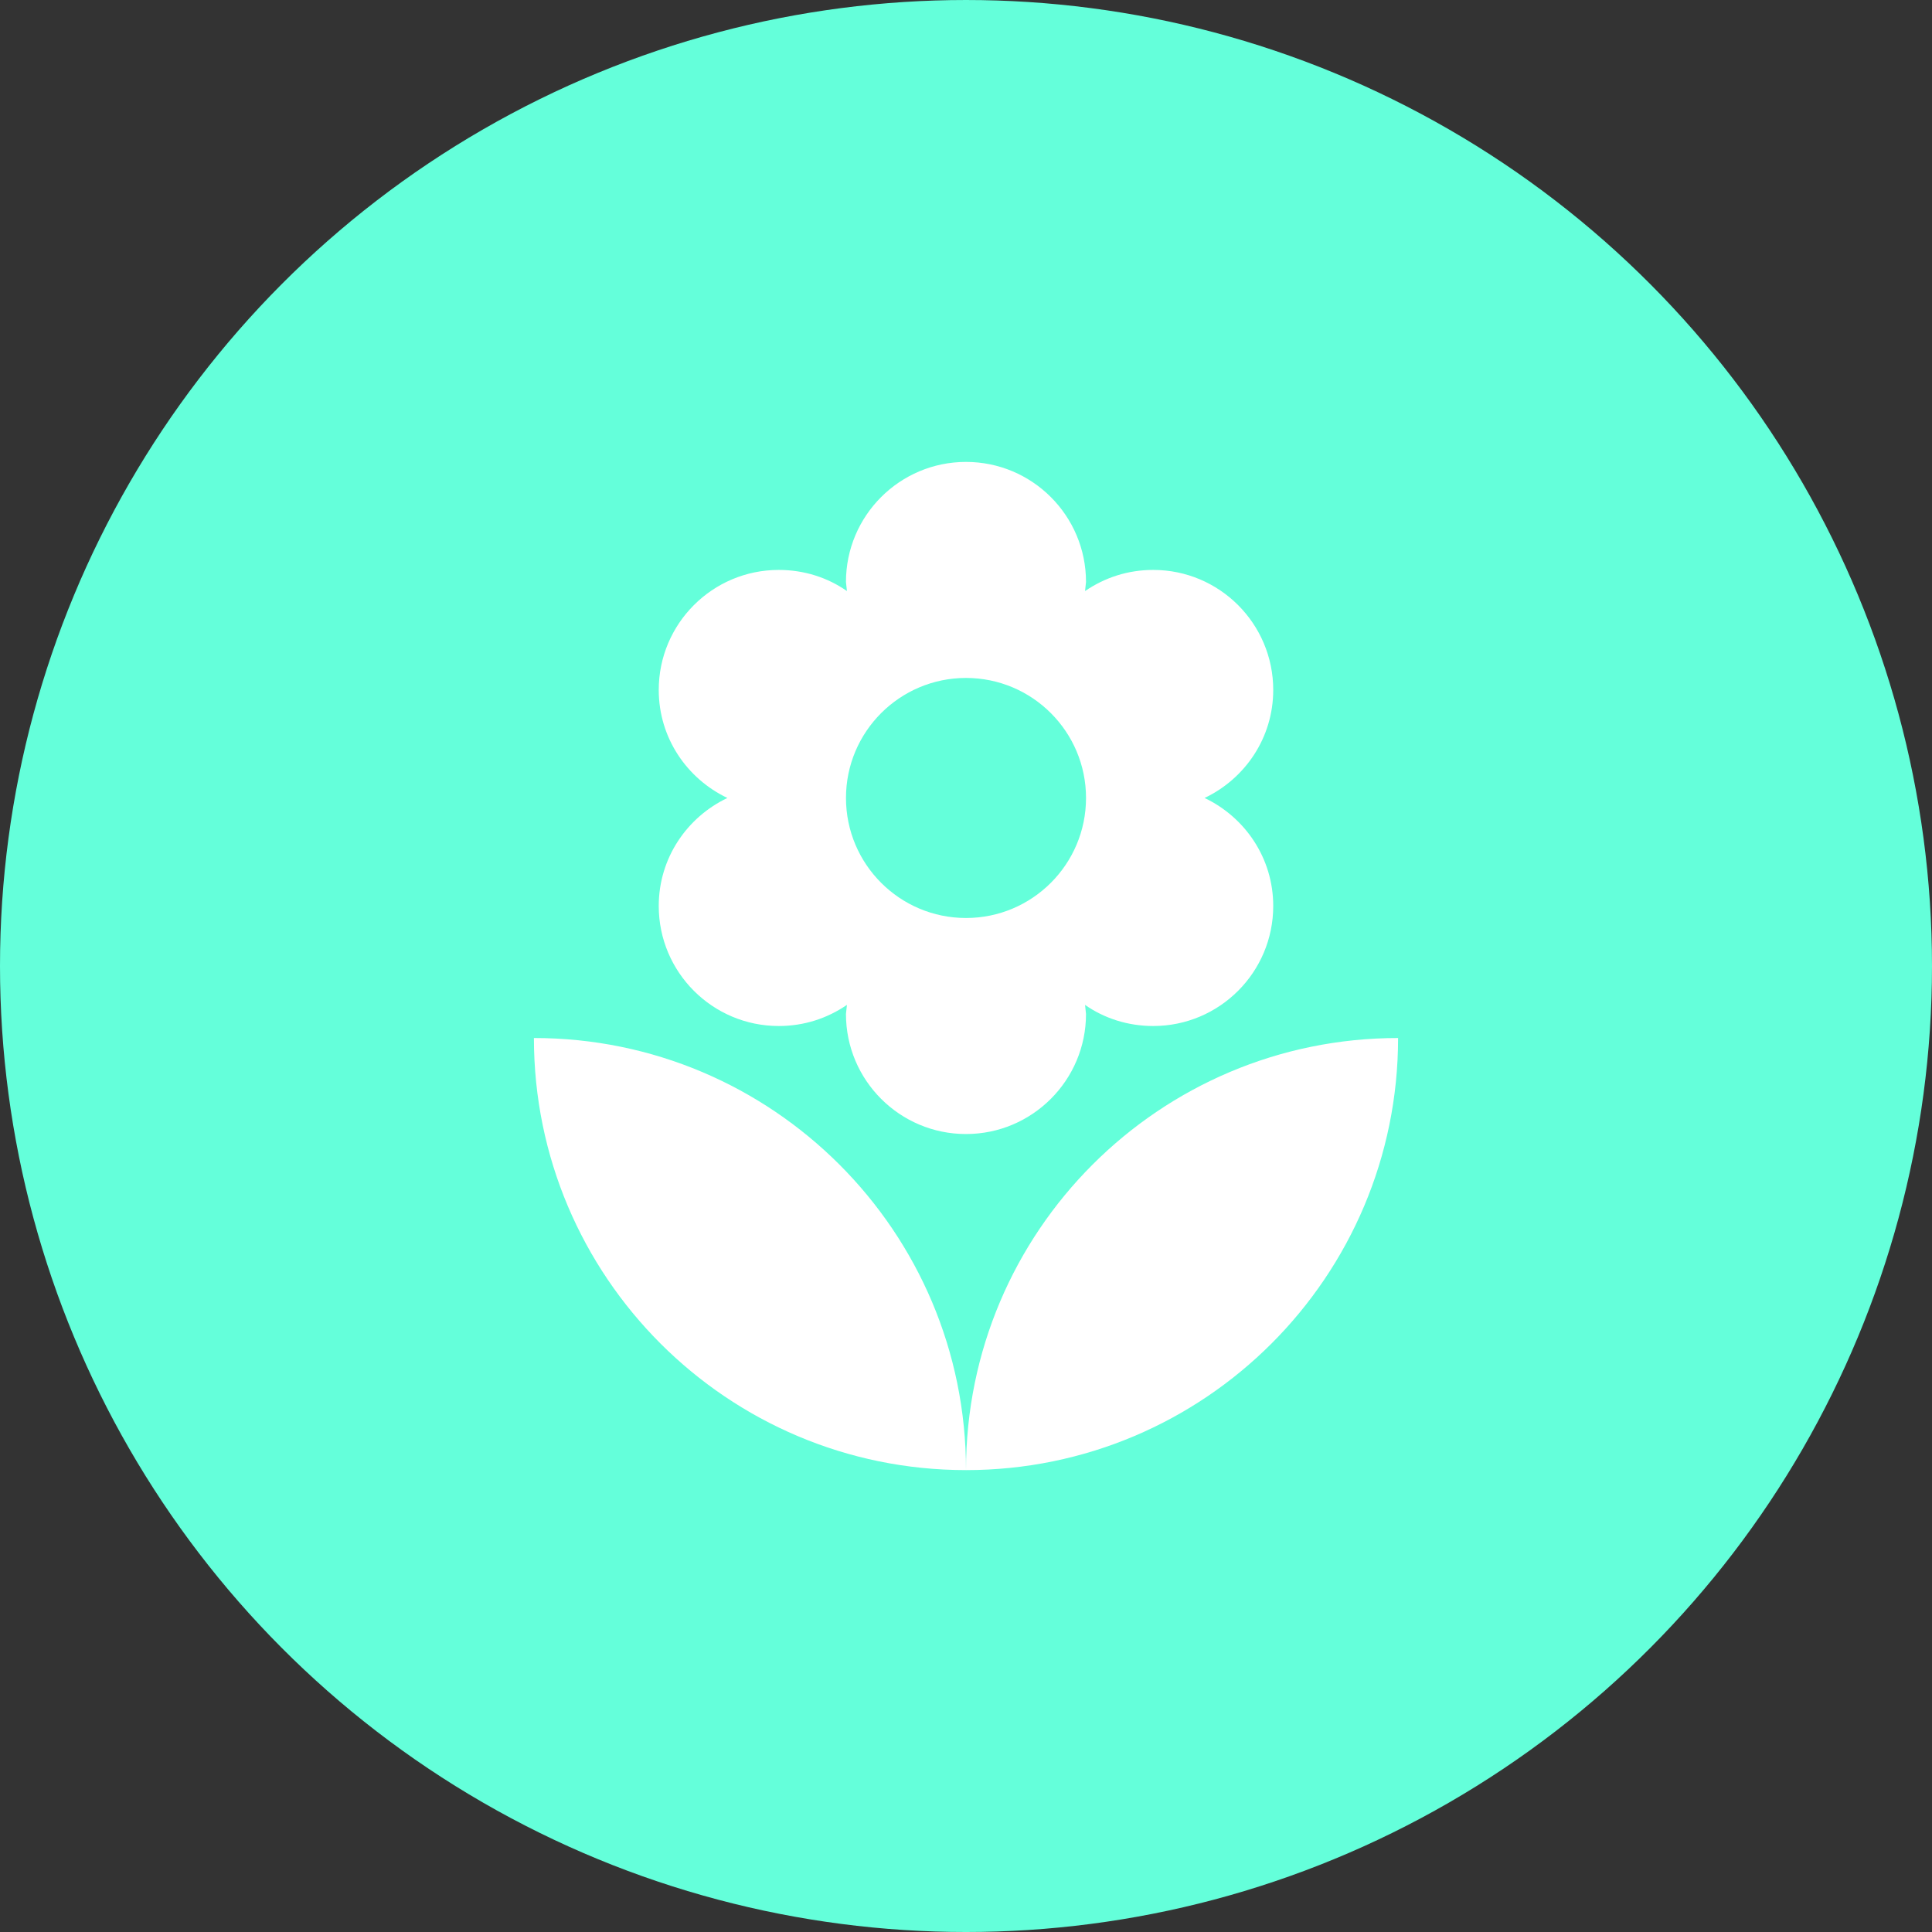 <?xml version="1.0" encoding="utf-8"?>
<!-- Generator: Adobe Illustrator 16.0.3, SVG Export Plug-In . SVG Version: 6.00 Build 0)  -->
<!DOCTYPE svg PUBLIC "-//W3C//DTD SVG 1.1//EN" "http://www.w3.org/Graphics/SVG/1.1/DTD/svg11.dtd">
<svg version="1.1" id="圖層_1" xmlns="http://www.w3.org/2000/svg" xmlns:xlink="http://www.w3.org/1999/xlink" x="0px" y="0px"
	 width="353.23px" height="353.23px" viewBox="0 0 353.23 353.23" enable-background="new 0 0 353.23 353.23" xml:space="preserve">
<rect x="0" y="0" width="353.23" height="353.23" fill="#333333" stroke="none"/>
<circle fill="#64FFDA" cx="176.615" cy="176.616" r="176.615"/>
<path fill="#FFFFFF" d="M176.615,268.781c43.622,0,78.999-35.377,78.999-78.999C211.991,189.781,176.615,225.158,176.615,268.781z
	 M120.439,165.643c0,12.114,9.829,21.944,21.943,21.944c4.65,0,8.867-1.405,12.464-3.861l-0.177,1.666
	c0,12.113,9.832,21.945,21.944,21.945s21.944-9.832,21.944-21.945l-0.176-1.666c3.51,2.455,7.814,3.861,12.464,3.861
	c12.117,0,21.943-9.83,21.943-21.944c0-8.777-5.176-16.24-12.553-19.749c7.377-3.51,12.553-10.973,12.553-19.75
	c0-12.114-9.827-21.944-21.943-21.944c-4.649,0-8.867,1.405-12.464,3.863l0.176-1.667c0-12.114-9.831-21.944-21.944-21.944
	s-21.944,9.83-21.944,21.944l0.177,1.667c-3.51-2.458-7.814-3.863-12.464-3.863c-12.114,0-21.943,9.83-21.943,21.944
	c0,8.777,5.176,16.239,12.552,19.75C125.616,149.404,120.439,156.866,120.439,165.643z M176.615,123.95
	c12.112,0,21.944,9.829,21.944,21.943s-9.831,21.945-21.944,21.945s-21.943-9.831-21.943-21.945S164.503,123.95,176.615,123.95z
	 M97.616,189.781c0,43.622,35.375,78.999,78.999,78.999C176.615,225.158,141.24,189.781,97.616,189.781z"/>
</svg>
